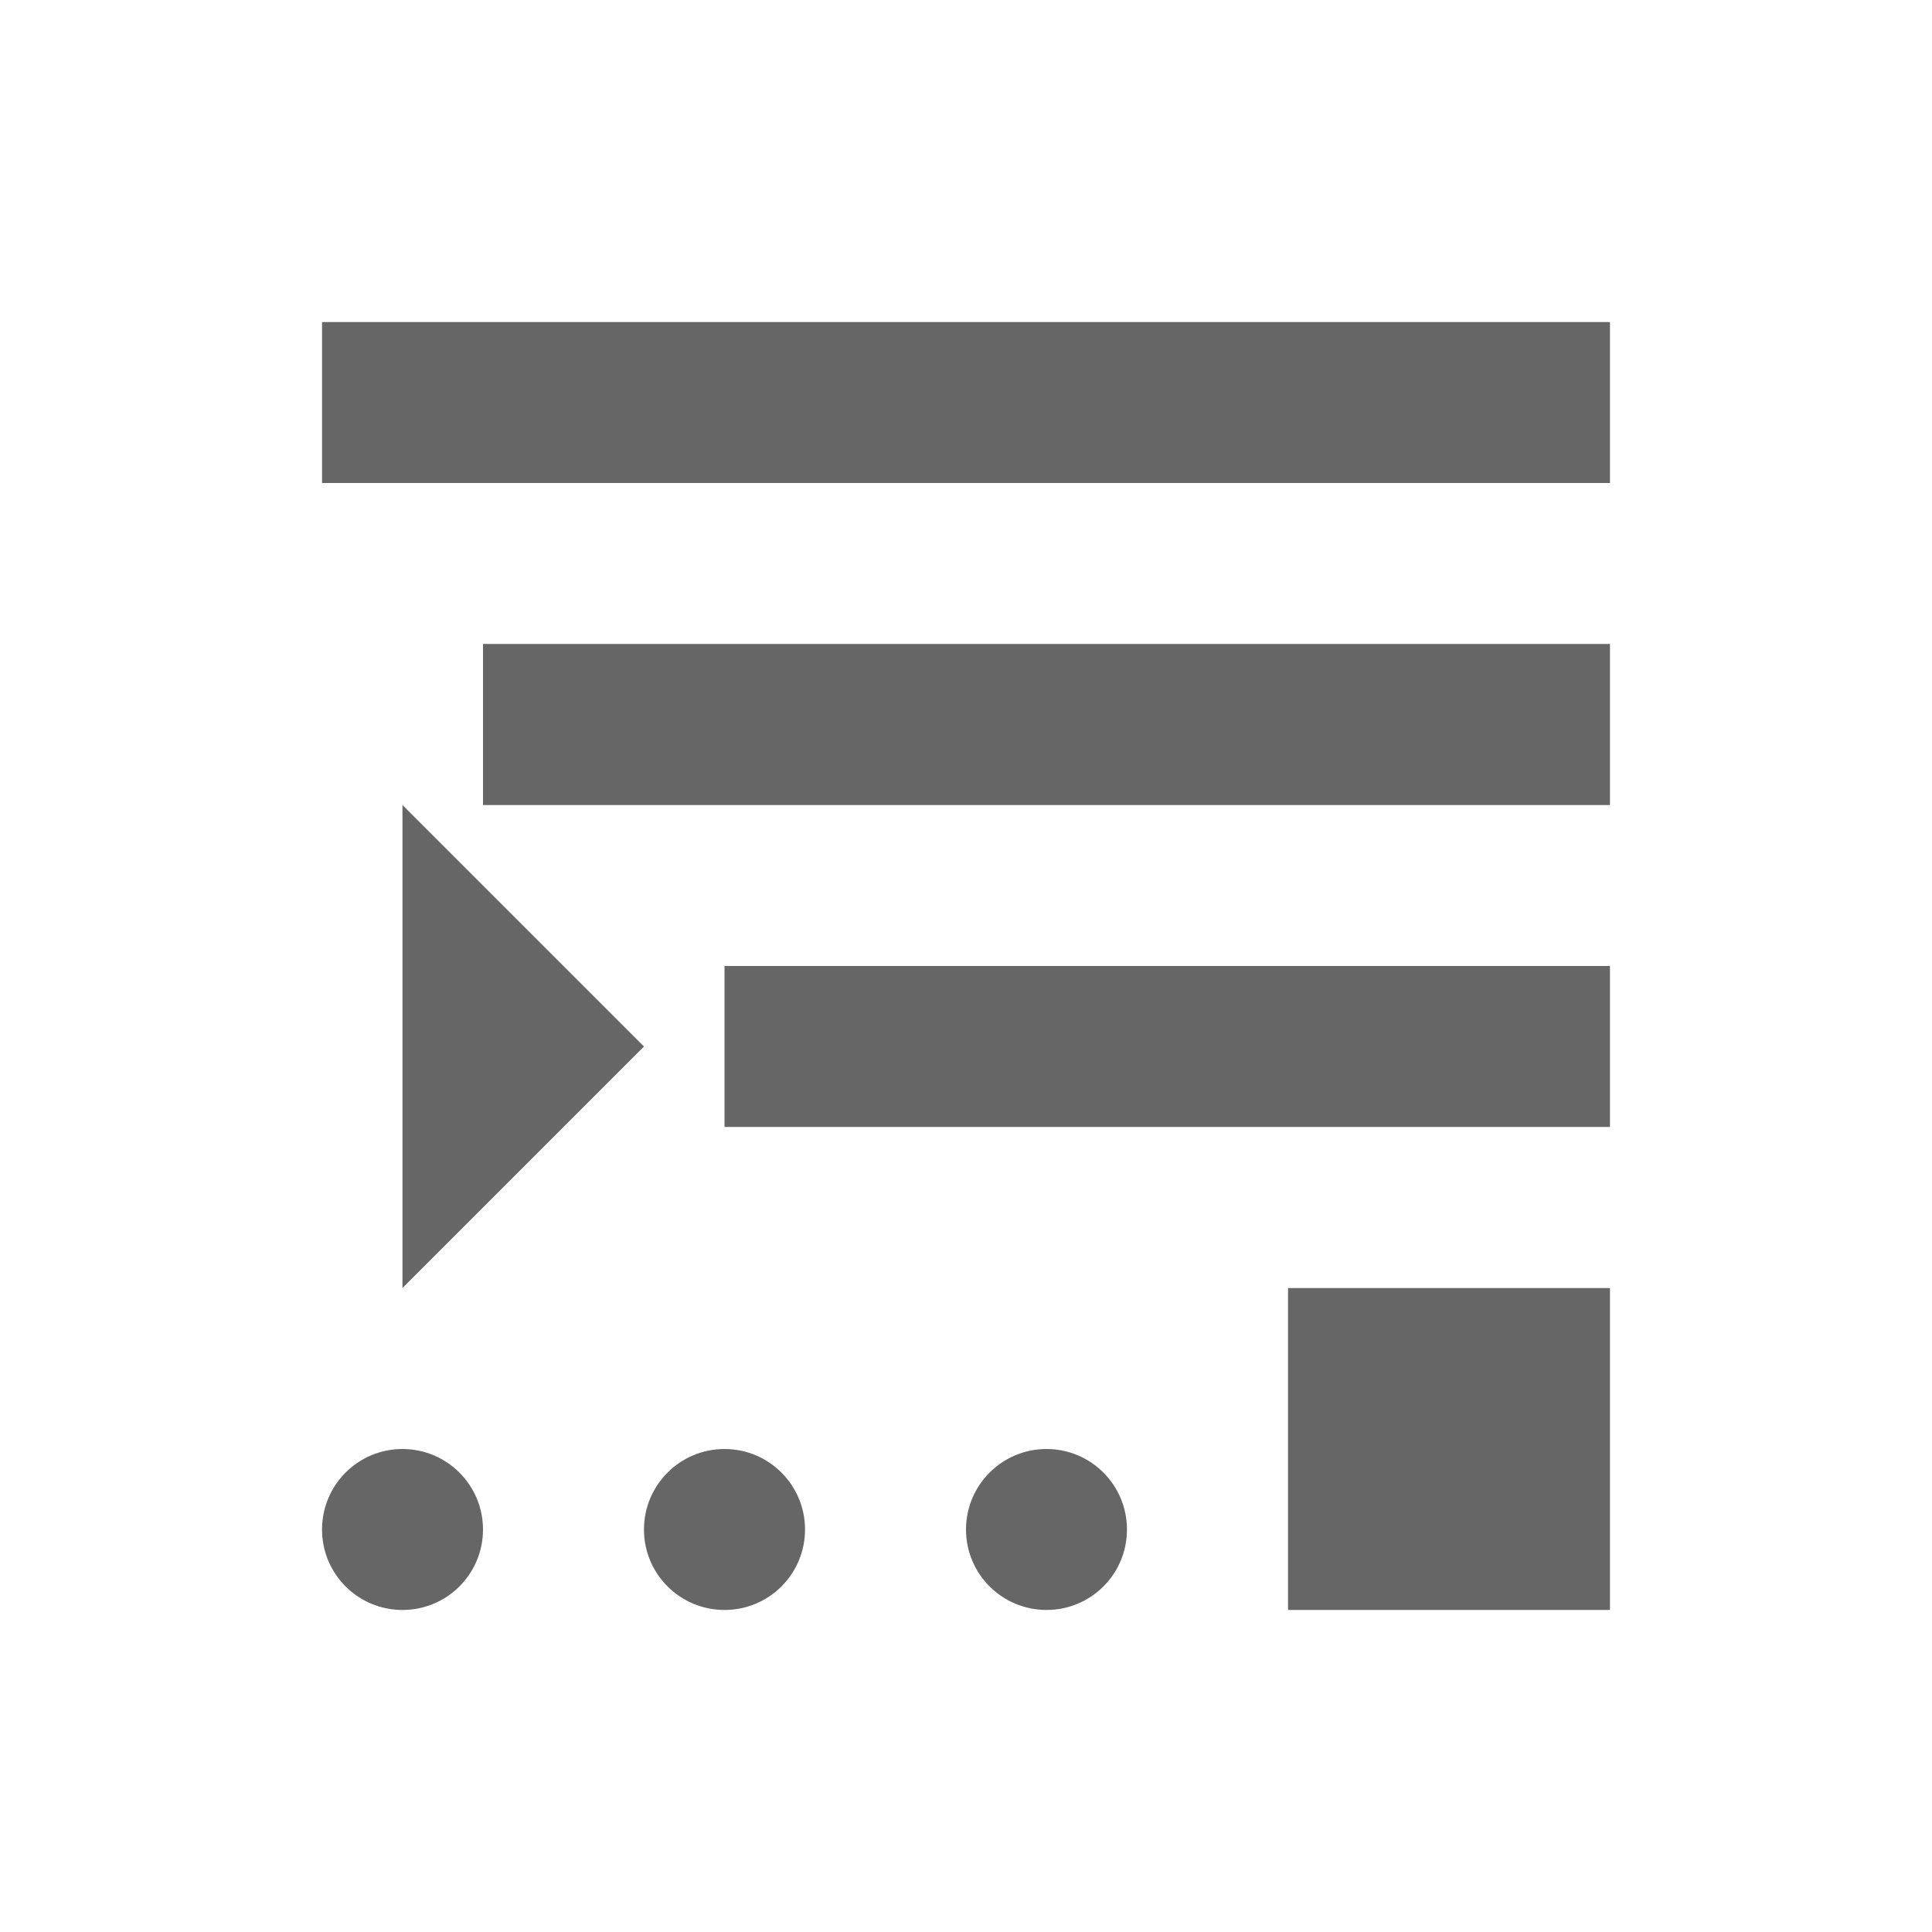 <?xml version="1.0" encoding="UTF-8" standalone="no"?>
<svg
   xmlns:dc="http://purl.org/dc/elements/1.1/"
   xmlns:cc="http://creativecommons.org/ns#"
   xmlns:rdf="http://www.w3.org/1999/02/22-rdf-syntax-ns#"
   xmlns:svg="http://www.w3.org/2000/svg"
   xmlns="http://www.w3.org/2000/svg"
   xmlns:sodipodi="http://sodipodi.sourceforge.net/DTD/sodipodi-0.dtd"
   xmlns:inkscape="http://www.inkscape.org/namespaces/inkscape"
   width="76pt"
   height="76pt"
   viewBox="0 0 76 76"
   version="1.1"
   id="svg13"
   inkscape:version="0.91 r13725"
   sodipodi:docname="format-indent-more.svg">
  <defs
     id="defs20" />
  <sodipodi:namedview
     pagecolor="#ffffff"
     bordercolor="#666666"
     borderopacity="1"
     objecttolerance="10"
     gridtolerance="10"
     guidetolerance="10"
     inkscape:pageopacity="0"
     inkscape:pageshadow="2"
     inkscape:window-width="640"
     inkscape:window-height="480"
     id="namedview18"
     showgrid="false"
     inkscape:zoom="2.4842105"
     inkscape:cx="47.5"
     inkscape:cy="47.5"
     inkscape:window-x="0"
     inkscape:window-y="0"
     inkscape:window-maximized="0"
     inkscape:current-layer="svg13" />
  <g
     id="surface1"
     style="fill:#666666">
    <path
       style="stroke:none;fill-rule:nonzero;fill:#666666;fill-opacity:1"
       d="M 12.668 12.668 L 12.668 19 L 63.332 19 L 63.332 12.668 Z M 19 25.332 L 19 31.668 L 63.332 31.668 L 63.332 25.332 Z M 15.832 31.668 L 15.832 50.668 L 25.332 41.168 Z M 28.5 38 L 28.5 44.332 L 63.332 44.332 L 63.332 38 Z M 50.668 50.668 L 50.668 63.332 L 63.332 63.332 L 63.332 50.668 Z M 15.832 57 C 14.082 57 12.668 58.418 12.668 60.168 C 12.668 61.918 14.082 63.332 15.832 63.332 C 17.582 63.332 19 61.918 19 60.168 C 19 58.418 17.582 57 15.832 57 Z M 28.5 57 C 26.75 57 25.332 58.418 25.332 60.168 C 25.332 61.918 26.75 63.332 28.5 63.332 C 30.25 63.332 31.668 61.918 31.668 60.168 C 31.668 58.418 30.25 57 28.5 57 Z M 41.168 57 C 39.418 57 38 58.418 38 60.168 C 38 61.918 39.418 63.332 41.168 63.332 C 42.918 63.332 44.332 61.918 44.332 60.168 C 44.332 58.418 42.918 57 41.168 57 Z M 41.168 57 "
       id="path16" />
  </g>
</svg>
